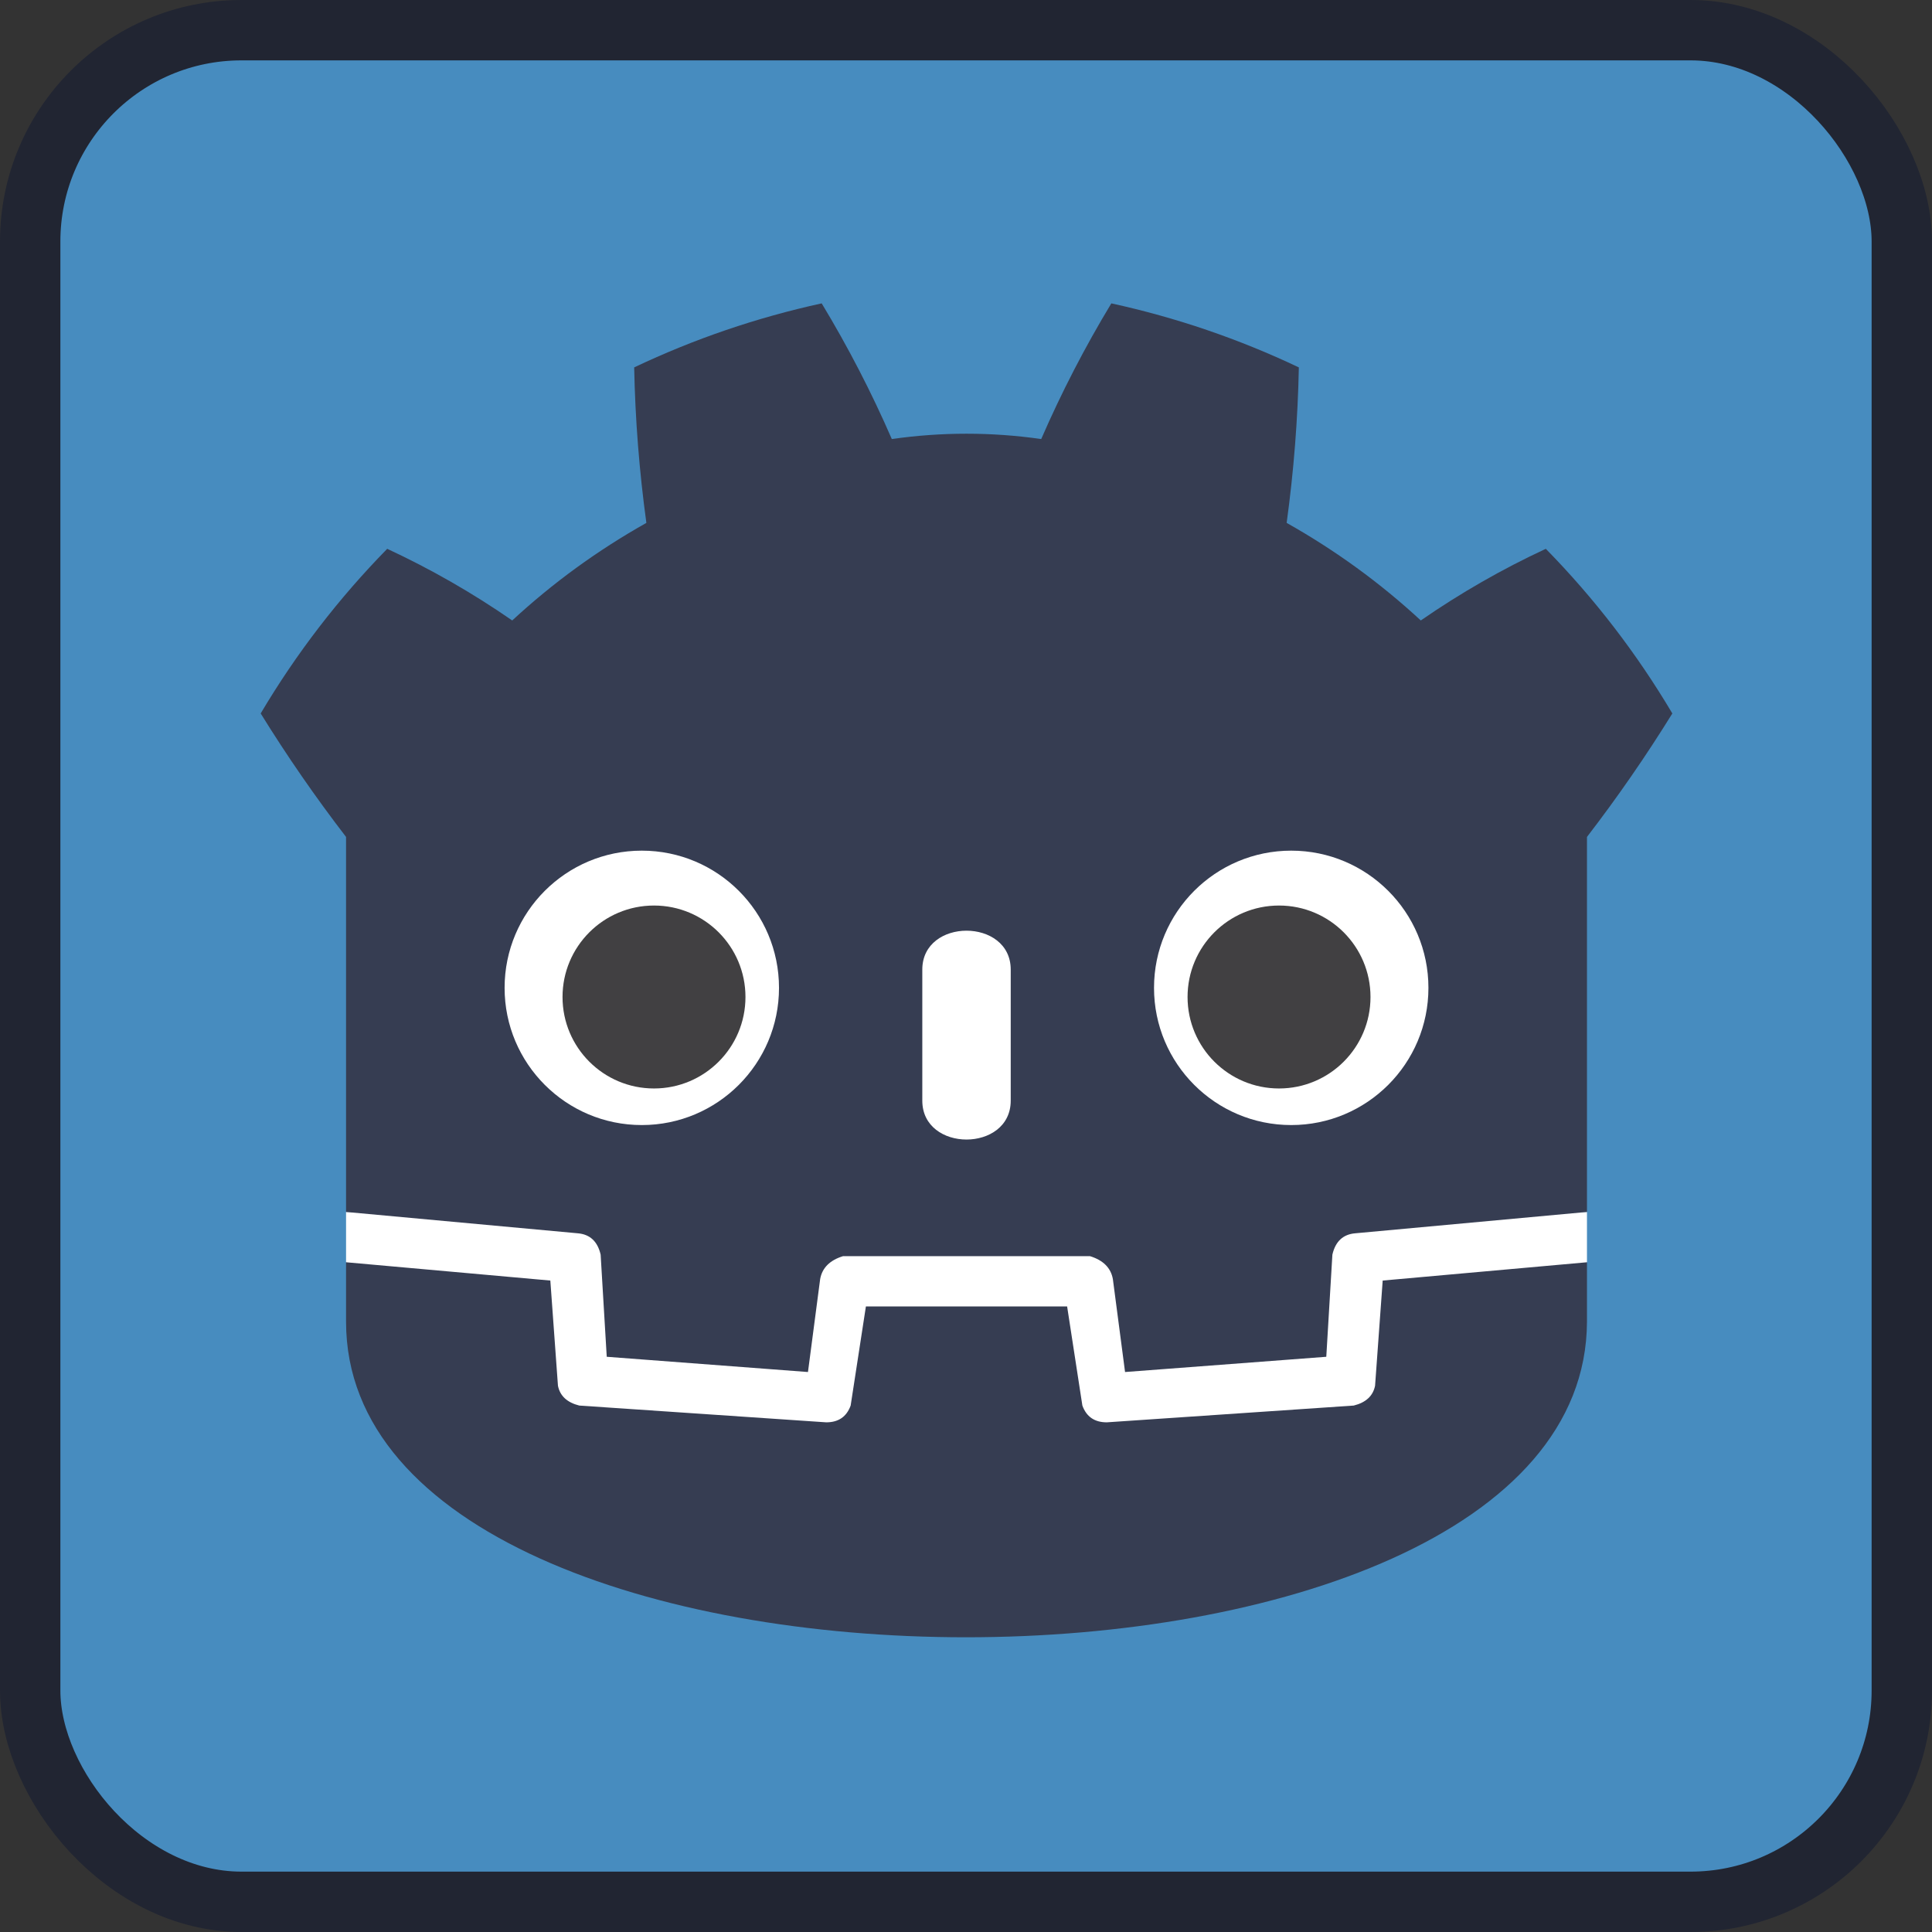 <?xml version="1.0" encoding="utf-8"?>
<svg height="128" width="128" xmlns="http://www.w3.org/2000/svg">
  <rect width="100%" height="100%" fill="#333333" stroke="none"/>
  <defs/>
  <rect x="2" y="2" width="124" height="124" rx="14" stroke="#212532" stroke-width="4" style="fill: rgb(71, 140, 191);"/>
  <g transform="scale(.101) translate(122 122)">
    <g fill="#fff">
      <path d="M105 673v33q407 354 814 0v-33z"/>
      <path d="m105 673 152 14q12 1 15 14l4 67 132 10 8-61q2-11 15-15h162q13 4 15 15l8 61 132-10 4-67q3-13 15-14l152-14V427q30-39 56-81-35-59-83-108-43 20-82 47-40-37-88-64 7-51 8-102-59-28-123-42-26 43-46 89-49-7-98 0-20-46-46-89-64 14-123 42 1 51 8 102-48 27-88 64-39-27-82-47-48 49-83 108 26 42 56 81zm0 33v39c0 276 813 276 814 0v-39l-134 12-5 69q-2 10-14 13l-162 11q-12 0-16-11l-10-65H446l-10 65q-4 11-16 11l-162-11q-12-3-14-13l-5-69z" style="fill: rgb(54, 61, 82);"/>
      <path d="M483 600c0 34 58 34 58 0v-86c0-34-58-34-58 0z"/>
      <circle cx="725" cy="526" r="90"/>
      <circle cx="299" cy="526" r="90"/>
    </g>
    <g fill="#414042">
      <circle cx="307" cy="532" r="60"/>
      <circle cx="717" cy="532" r="60"/>
    </g>
  </g>
</svg>